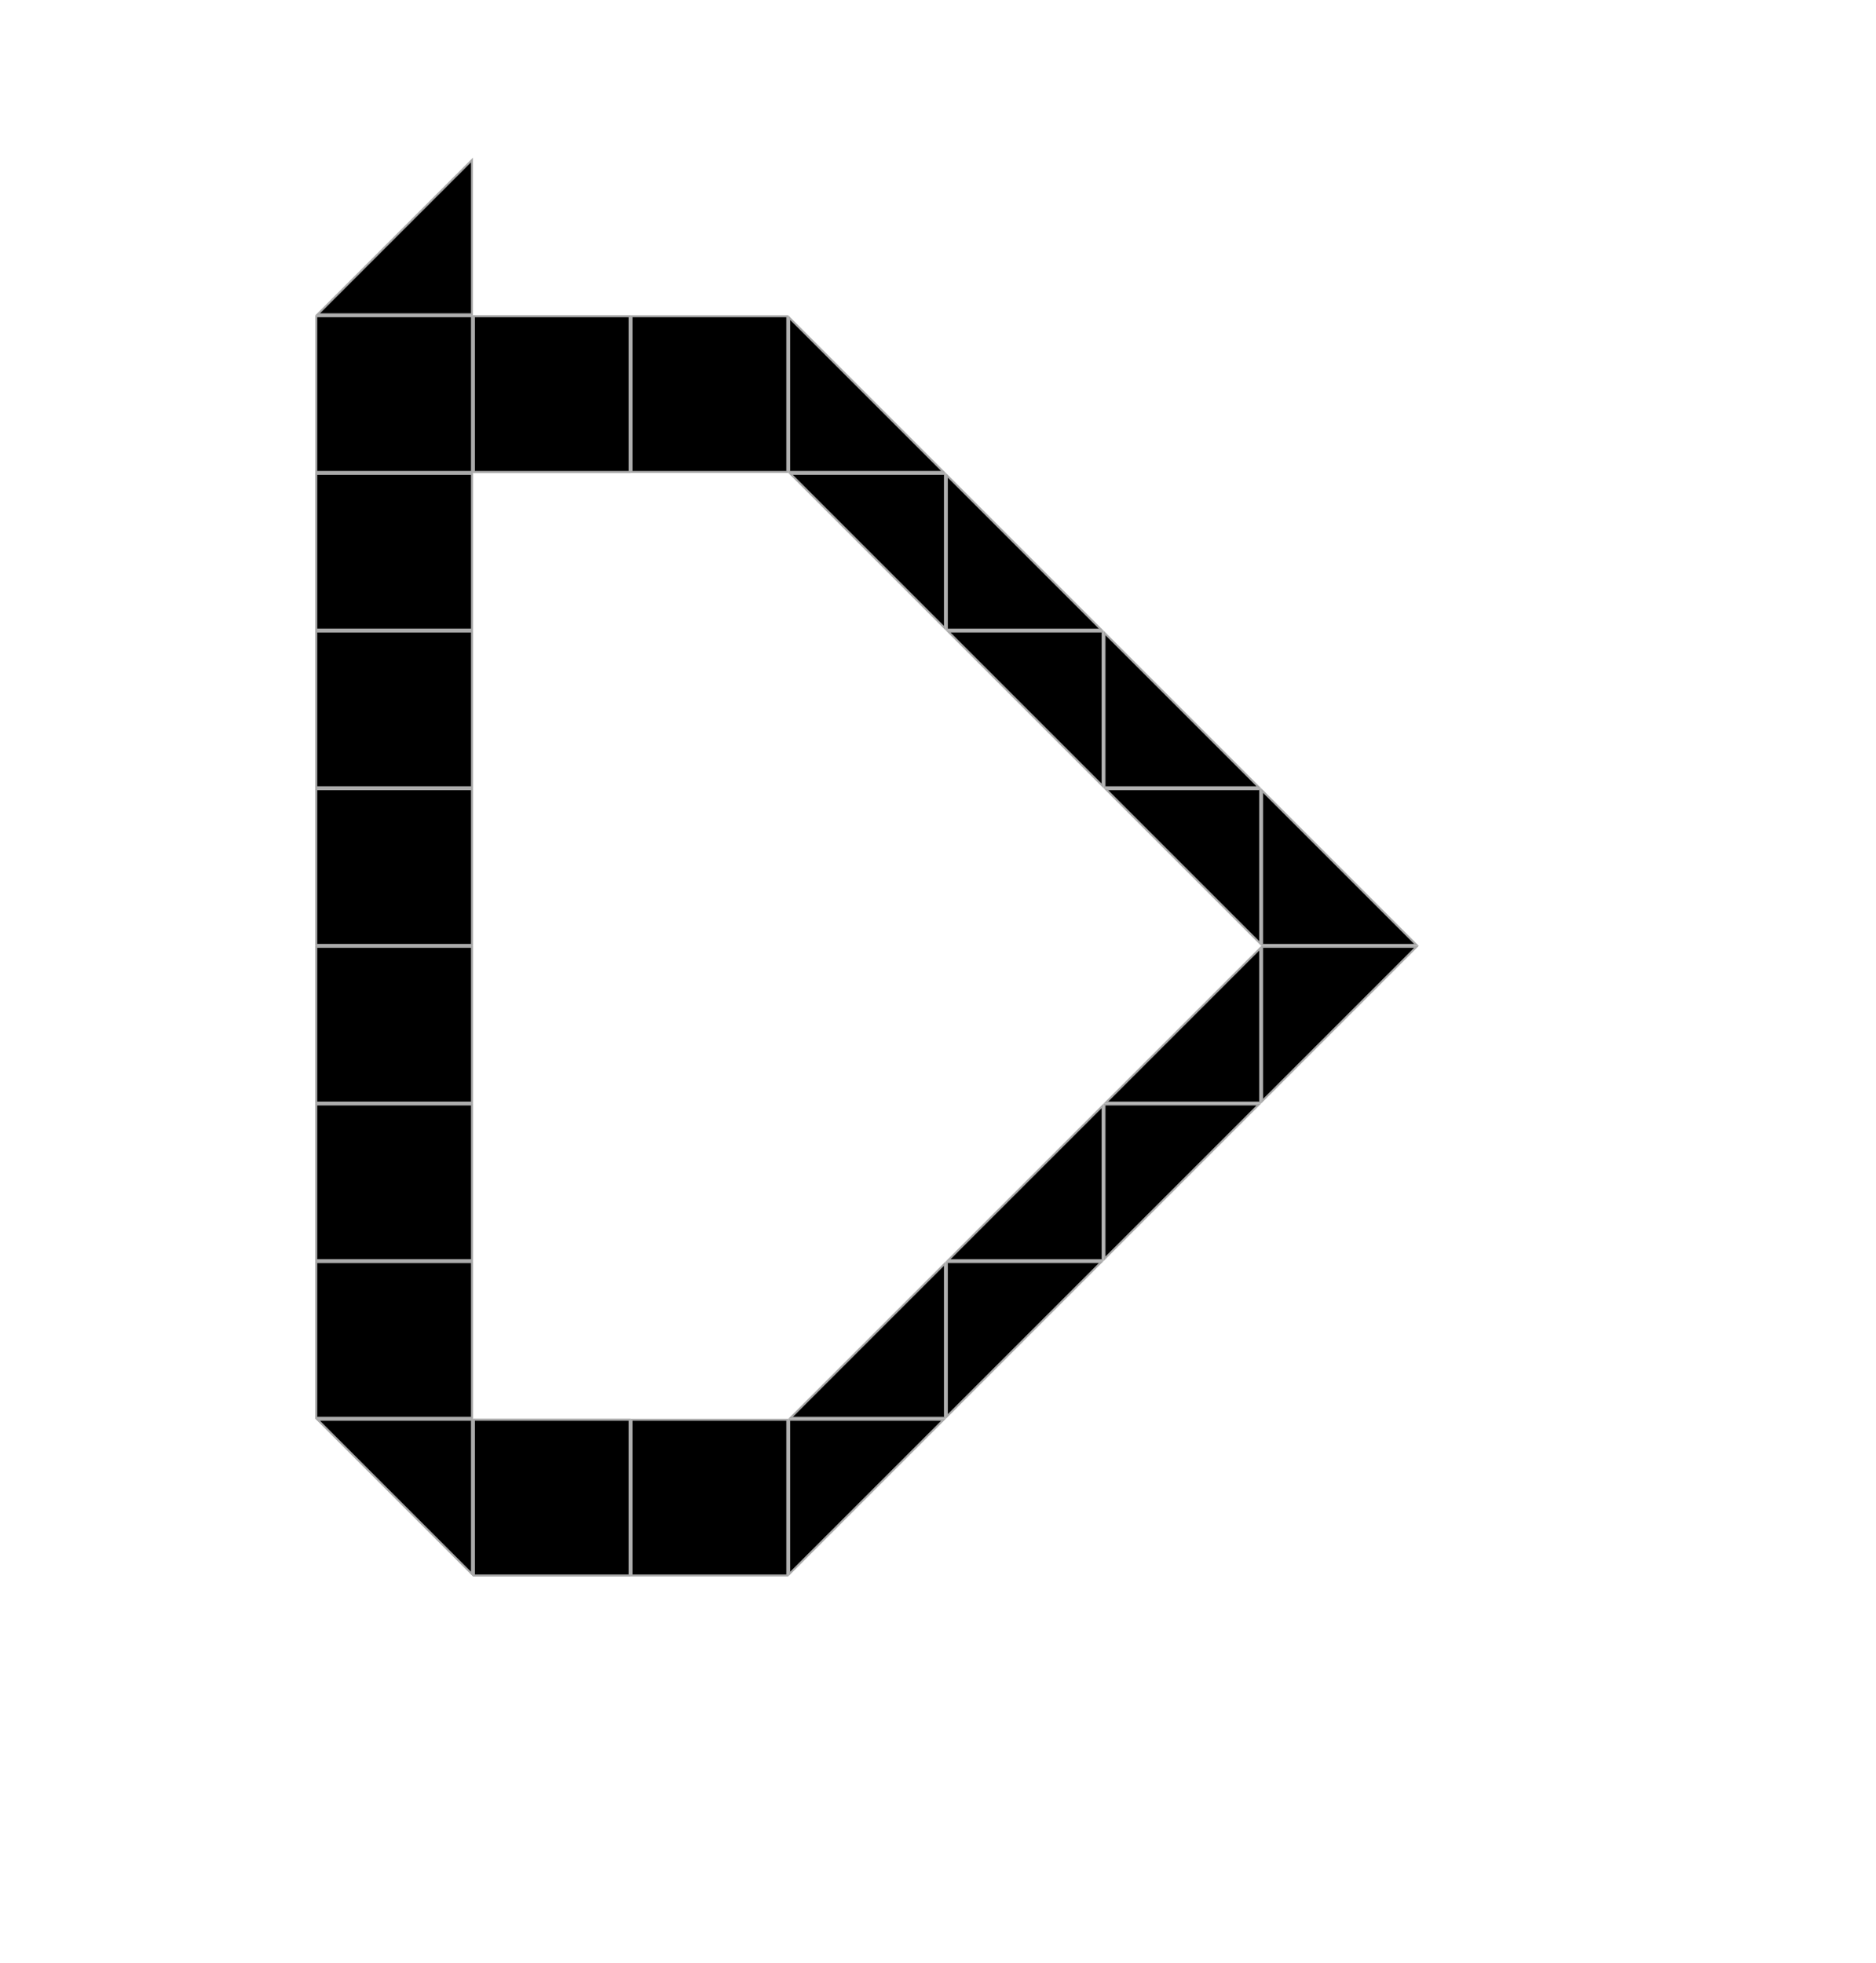 <svg width="238" height="249" viewBox="0 0 238 249" fill="none" xmlns="http://www.w3.org/2000/svg">
<rect width="238" height="249" fill="white"/>
<rect x="80.125" y="180.125" width="19.75" height="19.75" fill="black" stroke="#A9A9A9" stroke-width="0.25"/>
<rect x="40.125" y="40.125" width="19.75" height="19.75" fill="black" stroke="#A9A9A9" stroke-width="0.25"/>
<rect x="40.125" y="80.125" width="19.75" height="19.75" fill="white" stroke="#A9A9A9" stroke-width="0.25"/>
<rect x="40.125" y="120.125" width="19.75" height="19.75" fill="white" stroke="#A9A9A9" stroke-width="0.25"/>
<rect x="40.125" y="60.125" width="19.75" height="19.75" fill="white" stroke="#A9A9A9" stroke-width="0.25"/>
<rect x="40.125" y="100.125" width="19.75" height="19.75" fill="white" stroke="#A9A9A9" stroke-width="0.25"/>
<rect x="40.125" y="160.125" width="19.75" height="19.75" fill="white" stroke="#A9A9A9" stroke-width="0.25"/>
<rect x="40.125" y="140.125" width="19.75" height="19.75" fill="white" stroke="#A9A9A9" stroke-width="0.25"/>
<path d="M139.875 99.698L120.302 80.125H139.875V99.698Z" fill="black" stroke="#A9A9A9" stroke-width="0.25"/>
<path d="M139.875 159.875H120.302L139.875 140.302V159.875Z" fill="black" stroke="#A9A9A9" stroke-width="0.25"/>
<path d="M119.875 79.698L100.302 60.125H119.875V79.698Z" fill="black" stroke="#A9A9A9" stroke-width="0.25"/>
<path d="M119.875 179.875H100.302L119.875 160.302V179.875Z" fill="black" stroke="#A9A9A9" stroke-width="0.25"/>
<rect x="60.125" y="40.125" width="19.75" height="19.75" fill="white" stroke="#A9A9A9" stroke-width="0.25"/>
<rect x="60.125" y="180.125" width="19.75" height="19.75" fill="white" stroke="#A9A9A9" stroke-width="0.25"/>
<path d="M159.875 139.875H140.302L159.875 120.302V139.875Z" fill="black" stroke="#A9A9A9" stroke-width="0.25"/>
<path d="M159.875 119.698L140.302 100.125H159.875V119.698Z" fill="black" stroke="#A9A9A9" stroke-width="0.25"/>
<rect x="40.125" y="80.125" width="19.75" height="19.75" fill="black" stroke="#A9A9A9" stroke-width="0.25"/>
<rect x="40.125" y="120.125" width="19.75" height="19.75" fill="black" stroke="#A9A9A9" stroke-width="0.25"/>
<path d="M59.875 199.698L40.302 180.125H59.875V199.698Z" fill="black" stroke="#A9A9A9" stroke-width="0.25"/>
<path d="M59.875 39.875H40.302L59.875 20.302V39.875Z" fill="black" stroke="#A9A9A9" stroke-width="0.25"/>
<rect x="40.125" y="60.125" width="19.75" height="19.75" fill="black" stroke="#A9A9A9" stroke-width="0.25"/>
<rect x="40.125" y="100.125" width="19.75" height="19.75" fill="black" stroke="#A9A9A9" stroke-width="0.25"/>
<rect x="40.125" y="160.125" width="19.75" height="19.75" fill="black" stroke="#A9A9A9" stroke-width="0.25"/>
<rect x="40.125" y="140.125" width="19.75" height="19.75" fill="black" stroke="#A9A9A9" stroke-width="0.25"/>
<rect x="80.125" y="40.125" width="19.75" height="19.75" fill="black" stroke="#A9A9A9" stroke-width="0.25"/>
<path d="M120.125 160.125H139.698L120.125 179.698V160.125Z" fill="black" stroke="#A9A9A9" stroke-width="0.25"/>
<path d="M100.125 59.875V40.302L119.698 59.875H100.125Z" fill="black" stroke="#A9A9A9" stroke-width="0.25"/>
<path d="M100.125 180.125H119.698L100.125 199.698V180.125Z" fill="black" stroke="#A9A9A9" stroke-width="0.25"/>
<path d="M160.125 120.125H179.698L160.125 139.698V120.125Z" fill="black" stroke="#A9A9A9" stroke-width="0.25"/>
<path d="M160.125 119.875V100.302L179.698 119.875H160.125Z" fill="black" stroke="#A9A9A9" stroke-width="0.25"/>
<rect x="60.125" y="40.125" width="19.75" height="19.75" fill="black" stroke="#A9A9A9" stroke-width="0.25"/>
<rect x="60.125" y="180.125" width="19.75" height="19.75" fill="black" stroke="#A9A9A9" stroke-width="0.25"/>
<path d="M140.125 99.875V80.302L159.698 99.875H140.125Z" fill="black" stroke="#A9A9A9" stroke-width="0.25"/>
<path d="M120.125 79.875V60.302L139.698 79.875H120.125Z" fill="black" stroke="#A9A9A9" stroke-width="0.25"/>
<path d="M140.125 140.125H159.698L140.125 159.698V140.125Z" fill="black" stroke="#A9A9A9" stroke-width="0.25"/>
</svg>
